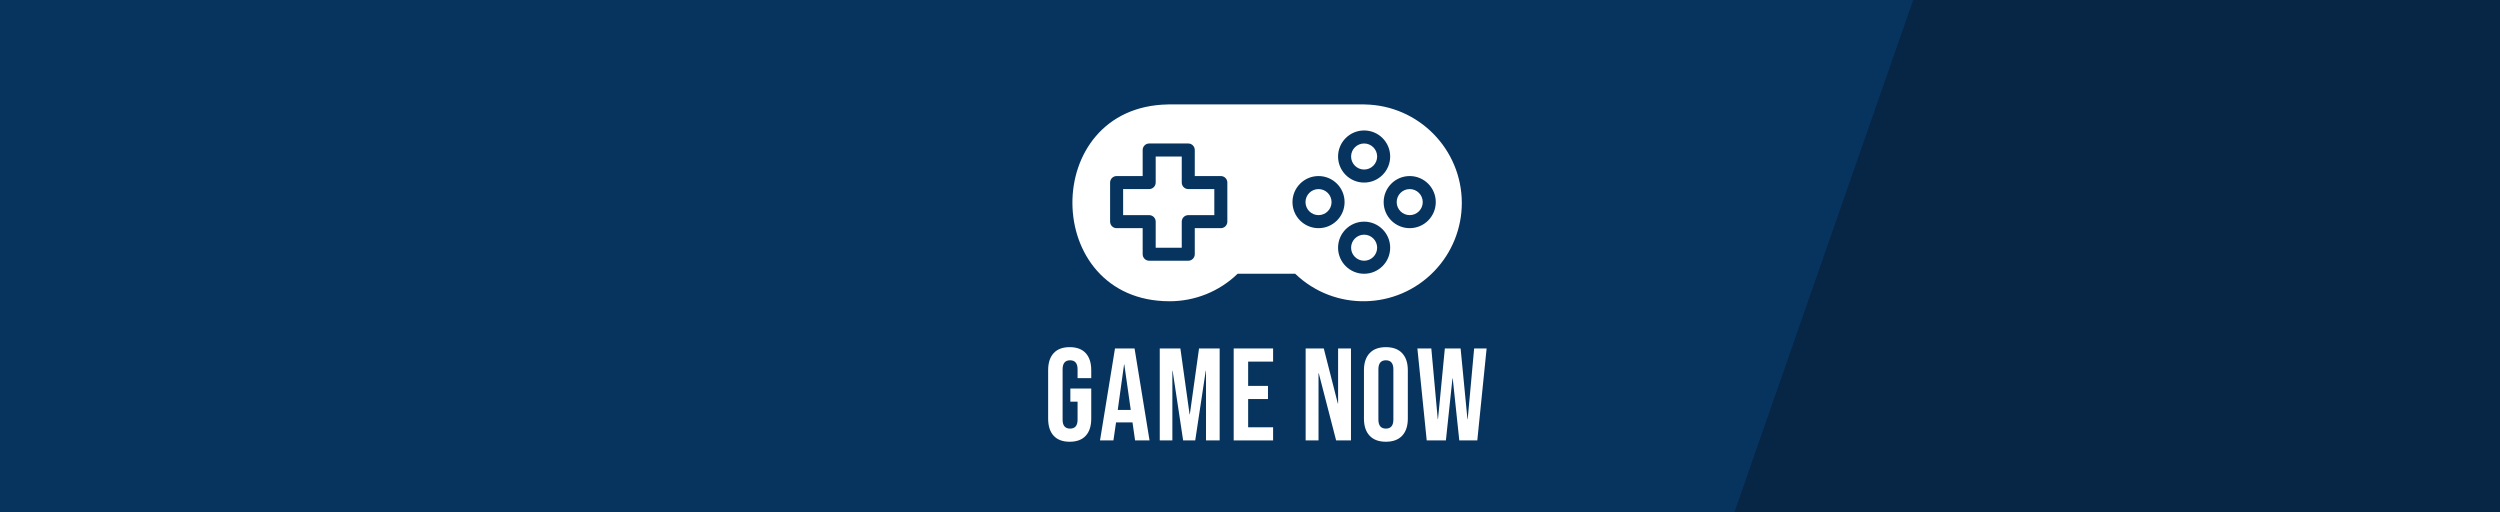 <?xml version="1.0" encoding="UTF-8"?>
<!DOCTYPE svg PUBLIC "-//W3C//DTD SVG 1.1//EN" "http://www.w3.org/Graphics/SVG/1.1/DTD/svg11.dtd">
<!-- Creator: CorelDRAW 2017 -->
<svg xmlns="http://www.w3.org/2000/svg" xml:space="preserve" width="161.121mm" height="33.02mm" version="1.1" style="shape-rendering:geometricPrecision; text-rendering:geometricPrecision; image-rendering:optimizeQuality; fill-rule:evenodd; clip-rule:evenodd"
viewBox="0 0 16112.06 3301.98"
 xmlns:xlink="http://www.w3.org/1999/xlink">
 <defs>
  <style type="text/css">
   <![CDATA[
    .fil3 {fill:#072544}
    .fil0 {fill:#07345F}
    .fil1 {fill:white}
    .fil2 {fill:white;fill-rule:nonzero}
   ]]>
  </style>
 </defs>
 <g id="Camada_x0020_1">
  <rect class="fil0" y="-0.01" width="16112.06" height="3301.99"/>
  <path class="fil1" d="M8796.61 673.18c-1.69,-0.2 -3.38,-0.3 -5.08,-0.3l-1259.33 0c-1.68,-0.01 -3.37,0.1 -5.03,0.3 -827.48,13.45 -817.4,1267.48 9.65,1268.31 164,0.49 321.7,-63.09 439.51,-177.19l371.08 0c252.36,242.83 653.78,235.1 896.6,-17.25 113.73,-118.2 177.24,-275.86 177.18,-439.88 -1.01,-346.07 -278.56,-627.8 -624.58,-633.99zm-5.08 167.62c-92.73,0 -167.91,75.17 -167.91,167.91 0,92.73 75.18,167.91 167.91,167.91 92.73,0 167.91,-75.18 167.91,-167.91 0,-92.74 -75.18,-167.91 -167.91,-167.91zm0 251.86c-46.37,0 -83.95,-37.58 -83.95,-83.95 0,-46.38 37.58,-83.96 83.95,-83.96 46.37,0 83.96,37.58 83.96,83.96 0,46.37 -37.59,83.95 -83.96,83.95zm-923.51 41.98l-167.91 0 0 -167.91c0,-23.18 -18.79,-41.98 -41.97,-41.98l-251.87 0c-23.18,0 -41.98,18.8 -41.98,41.98l0 167.91 -167.91 0c-23.18,0 -41.97,18.8 -41.97,41.98l0 251.86c0,23.18 18.79,41.98 41.97,41.98l167.91 0 0 167.91c0,23.18 18.8,41.98 41.98,41.98l251.87 0c23.18,0 41.97,-18.8 41.97,-41.98l0 -167.91 167.91 0c23.19,0 41.98,-18.79 41.98,-41.98l0 -251.86c0,-23.19 -18.79,-41.98 -41.98,-41.98zm-41.97 251.86l-167.91 0c-23.18,0 -41.98,18.8 -41.98,41.98l0 167.91 -167.91 0 0 -167.91c0,-23.18 -18.8,-41.98 -41.98,-41.98l-167.91 0 0 -167.91 167.91 0c23.18,0 41.98,-18.79 41.98,-41.97l0 -167.91 167.91 0 0 167.91c0,23.18 18.8,41.97 41.98,41.97l167.91 0 0 167.91zm1259.32 -251.86c-92.73,0 -167.91,75.18 -167.91,167.91 0,92.73 75.18,167.91 167.91,167.91 92.74,0 167.91,-75.18 167.91,-167.91 0,-92.73 -75.17,-167.91 -167.91,-167.91zm0 251.86c-46.37,0 -83.95,-37.58 -83.95,-83.95 0,-46.37 37.58,-83.96 83.95,-83.96 46.38,0 83.96,37.59 83.96,83.96 0,46.37 -37.59,83.95 -83.96,83.95zm-587.68 -251.86c-92.73,0 -167.91,75.18 -167.91,167.91 0,92.73 75.18,167.91 167.91,167.91 92.73,0 167.91,-75.18 167.91,-167.91 0,-92.73 -75.18,-167.91 -167.91,-167.91zm0 251.86c-46.37,0 -83.96,-37.58 -83.96,-83.95 0,-46.37 37.59,-83.96 83.96,-83.96 46.37,0 83.95,37.59 83.95,83.96 0,46.37 -37.59,83.95 -83.95,83.95zm293.84 41.98c-92.73,0 -167.91,75.18 -167.91,167.91 0,92.73 75.18,167.91 167.91,167.91 92.73,0 167.91,-75.18 167.91,-167.91 0,-92.73 -75.18,-167.91 -167.91,-167.91zm0 251.87c-46.37,0 -83.95,-37.59 -83.95,-83.96 0,-46.37 37.58,-83.95 83.95,-83.95 46.37,0 83.96,37.58 83.96,83.95 0,46.37 -37.59,83.96 -83.96,83.96z"/>
  <path class="fil2" d="M6894 2846.91c-45.15,0 -79.58,-12.84 -103.29,-38.53 -23.71,-25.68 -35.56,-62.51 -35.56,-110.49l0 -311.57c0,-47.98 11.85,-84.81 35.56,-110.49 23.71,-25.68 58.14,-38.53 103.29,-38.53 45.16,0 79.59,12.85 103.3,38.53 23.7,25.68 35.56,62.51 35.56,110.49l0 50.8 -88.06 0 0 -56.73c0,-38.95 -16.08,-58.42 -48.26,-58.42 -32.17,0 -48.26,19.47 -48.26,58.42l0 324.28c0,38.38 16.09,57.57 48.26,57.57 32.18,0 48.26,-19.19 48.26,-57.57l0 -116 -46.56 0 0 -84.66 134.62 0 0 193.88c0,47.98 -11.86,84.81 -35.56,110.49 -23.71,25.69 -58.14,38.53 -103.3,38.53z"/>
  <path id="1" class="fil2" d="M7185.91 2245.77l126.15 0 96.52 592.67 -93.13 0 -16.93 -117.69 0 1.7 -105.84 0 -16.93 115.99 -86.36 0 96.52 -592.67zm101.6 396.24l-41.49 -292.95 -1.69 0 -40.64 292.95 83.82 0z"/>
  <polygon id="2" class="fil2" points="7474.42,2245.77 7607.35,2245.77 7666.62,2669.95 7668.31,2669.95 7727.58,2245.77 7860.5,2245.77 7860.5,2838.44 7772.45,2838.44 7772.45,2389.7 7770.76,2389.7 7703.02,2838.44 7625.13,2838.44 7557.4,2389.7 7555.7,2389.7 7555.7,2838.44 7474.42,2838.44 "/>
  <polygon id="3" class="fil2" points="7950.9,2245.77 8204.9,2245.77 8204.9,2330.44 8044.04,2330.44 8044.04,2487.07 8171.88,2487.07 8171.88,2571.74 8044.04,2571.74 8044.04,2753.77 8204.9,2753.77 8204.9,2838.44 7950.9,2838.44 "/>
  <polygon id="4" class="fil2" points="8414.68,2245.77 8531.52,2245.77 8622.12,2600.53 8623.81,2600.53 8623.81,2245.77 8706.78,2245.77 8706.78,2838.44 8611.11,2838.44 8499.35,2405.79 8497.66,2405.79 8497.66,2838.44 8414.68,2838.44 "/>
  <path id="5" class="fil2" d="M8931.8 2846.91c-45.72,0 -80.71,-12.99 -104.98,-38.95 -24.27,-25.96 -36.41,-62.65 -36.41,-110.07l0 -311.57c0,-47.42 12.14,-84.1 36.41,-110.07 24.27,-25.96 59.26,-38.95 104.98,-38.95 45.72,0 80.72,12.99 104.99,38.95 24.27,25.97 36.41,62.65 36.41,110.07l0 311.57c0,47.42 -12.14,84.11 -36.41,110.07 -24.27,25.96 -59.27,38.95 -104.99,38.95zm0 -84.67c32.18,0 48.26,-19.47 48.26,-58.42l0 -323.43c0,-38.95 -16.08,-58.42 -48.26,-58.42 -32.17,0 -48.26,19.47 -48.26,58.42l0 323.43c0,38.95 16.09,58.42 48.26,58.42z"/>
  <polygon id="6" class="fil2" points="9134.81,2245.77 9224.56,2245.77 9266.04,2701.28 9267.74,2701.28 9311.76,2245.77 9413.36,2245.77 9457.39,2701.28 9459.08,2701.28 9500.57,2245.77 9581.01,2245.77 9520.89,2838.44 9404.9,2838.44 9362.56,2438.81 9360.87,2438.81 9318.54,2838.44 9194.92,2838.44 "/>
  <polygon class="fil3" points="12330.19,0 16112.06,0 16112.06,3301.99 11177.74,3301.99 "/>
 </g>
</svg>
